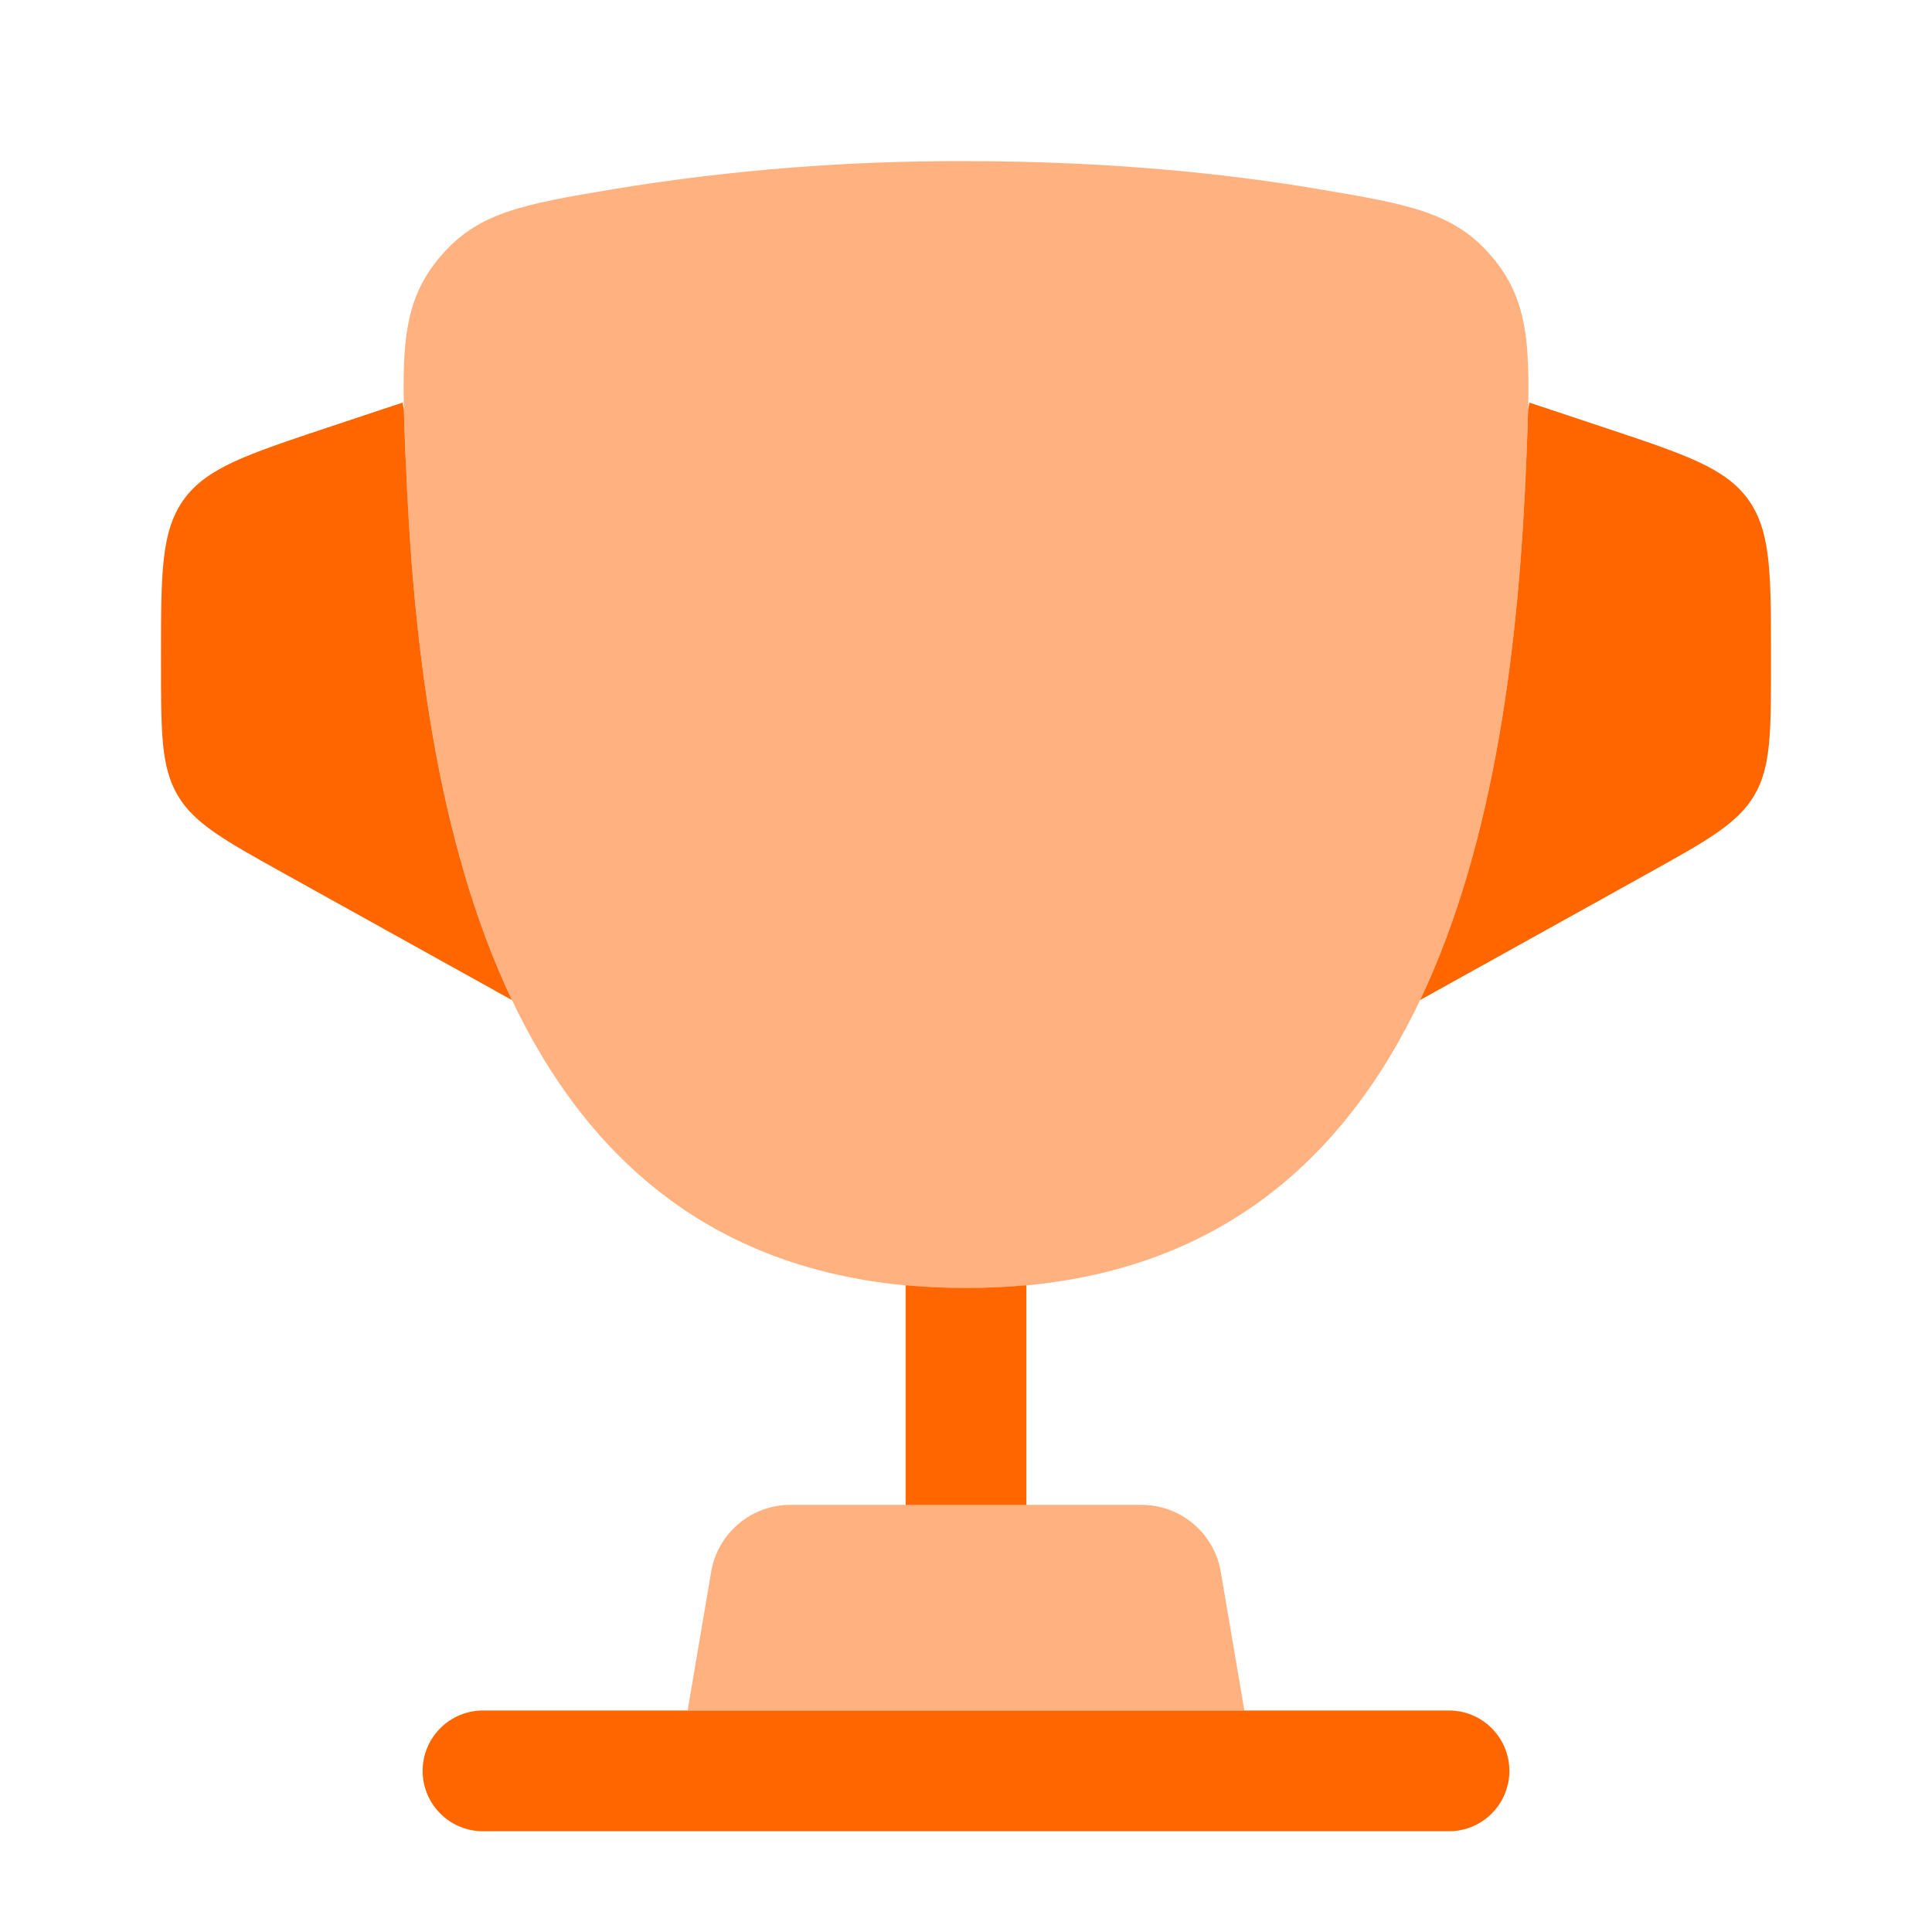 <svg width="75" height="75" viewBox="0 0 75 75" fill="none" xmlns="http://www.w3.org/2000/svg">
<path opacity="0.5" d="M37.5 50.006C19.5 50.006 16.312 32.068 15.75 17.837C15.591 13.881 15.512 11.899 17 10.071C18.484 8.24 20.262 7.94 23.822 7.34C28.343 6.599 32.918 6.237 37.5 6.256C43.075 6.256 47.666 6.746 51.178 7.34C54.737 7.94 56.516 8.24 58.003 10.071C59.491 11.902 59.409 13.881 59.253 17.837C58.691 32.068 55.503 50.006 37.503 50.006" fill="#FF6600"/>
<path d="M55.125 38.824L63.928 33.933C66.278 32.627 67.453 31.974 68.103 30.874C68.75 29.774 68.75 28.43 68.75 25.739V25.511C68.75 22.252 68.75 20.62 67.866 19.392C66.981 18.164 65.434 17.649 62.341 16.617L59.375 15.63L59.322 15.896C59.305 16.485 59.282 17.132 59.253 17.836C58.978 24.789 58.075 32.627 55.128 38.824M15.75 17.836C16.022 24.789 16.925 32.627 19.875 38.824L11.072 33.933C8.722 32.627 7.544 31.974 6.897 30.874C6.25 29.774 6.25 28.43 6.25 25.739V25.511C6.25 22.252 6.25 20.62 7.134 19.392C8.019 18.164 9.566 17.649 12.659 16.617L15.625 15.63L15.678 15.902C15.695 16.487 15.718 17.133 15.747 17.839" fill="#FF6600"/>
<path fill-rule="evenodd" clip-rule="evenodd" d="M16.406 68.745C16.406 68.124 16.653 67.527 17.093 67.088C17.532 66.648 18.128 66.401 18.75 66.401H56.25C56.872 66.401 57.468 66.648 57.907 67.088C58.347 67.527 58.594 68.124 58.594 68.745C58.594 69.367 58.347 69.963 57.907 70.402C57.468 70.842 56.872 71.089 56.25 71.089H18.75C18.128 71.089 17.532 70.842 17.093 70.402C16.653 69.963 16.406 69.367 16.406 68.745Z" fill="#FF6600"/>
<path opacity="0.5" d="M48.306 66.399H26.694L27.622 60.931C27.763 60.222 28.146 59.585 28.704 59.127C29.262 58.669 29.962 58.418 30.684 58.418H44.312C45.035 58.418 45.734 58.669 46.293 59.127C46.851 59.585 47.233 60.222 47.375 60.931L48.306 66.399Z" fill="#FF6600"/>
<path d="M37.5 49.999C36.688 49.999 35.906 49.963 35.156 49.893V58.424H39.844V49.893C39.065 49.965 38.282 50 37.5 49.999Z" fill="#FF6600"/>
</svg>
